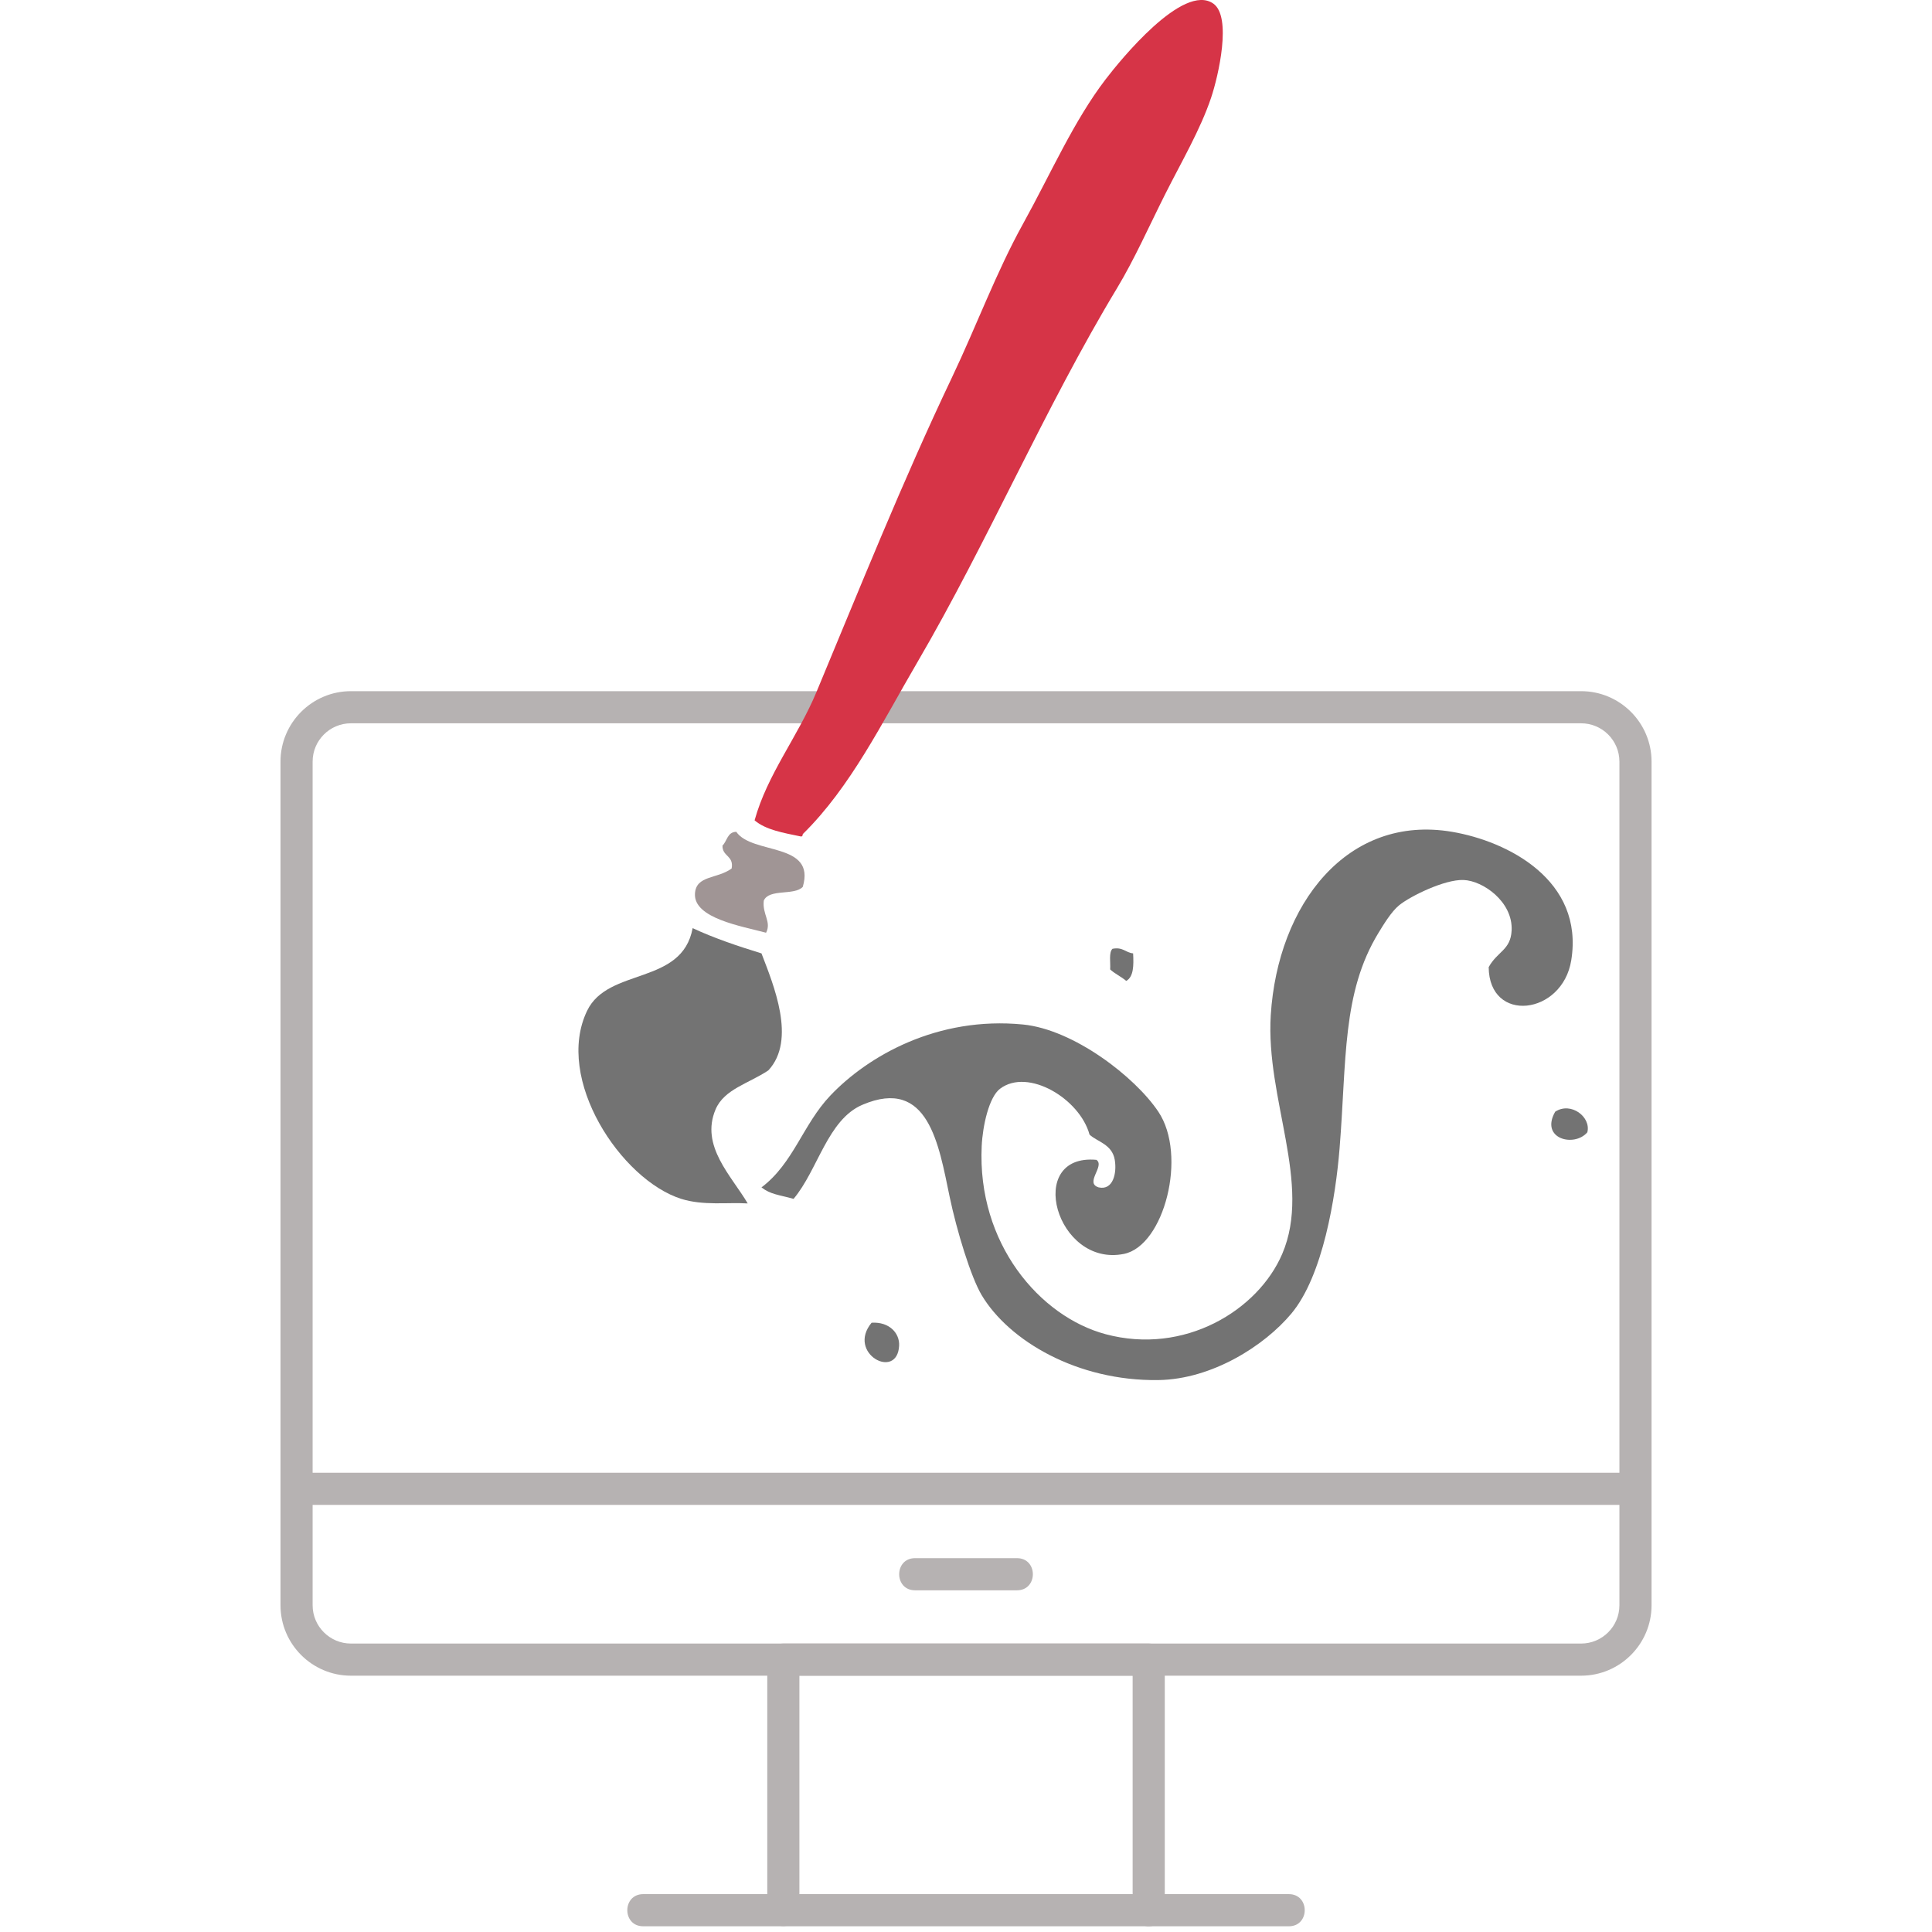 <svg xmlns="http://www.w3.org/2000/svg" xmlns:xlink="http://www.w3.org/1999/xlink" width="500" zoomAndPan="magnify" viewBox="0 0 375 375" height="500" preserveAspectRatio="xMidYMid meet" version="1.0"><defs><clipPath id="5e8cc1a9aa"><path d="M 54 134.047 L 321 134.047 L 321 326 L 54 326 Z M 54 134.047 " clip-rule="nonzero"/></clipPath><clipPath id="4f1bf51a51"><path d="M 112.273 180.086 L 151.828 180.086 L 151.828 233.664 L 112.273 233.664 Z M 112.273 180.086 " clip-rule="nonzero"/></clipPath><clipPath id="175d59db09"><path d="M 301 215 L 308.934 215 L 308.934 222 L 301 222 Z M 301 215 " clip-rule="nonzero"/></clipPath><clipPath id="7b673c0c1c"><path d="M 146.387 0 L 237.391 0 L 237.391 162.363 L 146.387 162.363 Z M 146.387 0 " clip-rule="nonzero"/></clipPath></defs><g clip-path="url(#5e8cc1a9aa)"><path fill="#b6b2b2" d="M 306.895 325.25 L 68.117 325.25 C 60.578 325.25 54.445 319.117 54.445 311.578 L 54.445 147.828 C 54.445 140.289 60.578 134.156 68.117 134.156 L 306.895 134.156 C 314.434 134.156 320.566 140.289 320.566 147.828 L 320.566 311.578 C 320.566 319.117 314.434 325.25 306.895 325.25 Z M 68.117 140.391 C 64.016 140.391 60.68 143.727 60.68 147.824 L 60.68 311.578 C 60.68 315.676 64.016 319.012 68.117 319.012 L 306.895 319.012 C 310.992 319.012 314.328 315.68 314.328 311.578 L 314.328 147.828 C 314.328 143.727 310.992 140.391 306.895 140.391 Z M 68.117 140.391 " fill-opacity="1" fill-rule="evenodd"/></g><path fill="#b6b2b2" d="M 222.965 373.891 C 221.242 373.891 219.844 372.492 219.844 370.773 L 219.844 325.25 L 155.164 325.25 L 155.164 370.773 C 155.164 374.879 148.926 374.875 148.926 370.773 L 148.926 322.133 C 148.926 320.41 150.324 319.012 152.047 319.012 L 222.965 319.012 C 224.688 319.012 226.082 320.41 226.082 322.133 L 226.082 370.773 C 226.082 372.488 224.688 373.891 222.965 373.891 Z M 222.965 373.891 " fill-opacity="1" fill-rule="evenodd"/><path fill="#b6b2b2" d="M 250.168 373.891 L 124.844 373.891 C 120.734 373.891 120.734 367.652 124.844 367.652 L 250.168 367.652 C 254.273 367.652 254.273 373.891 250.168 373.891 Z M 250.168 373.891 " fill-opacity="1" fill-rule="evenodd"/><path fill="#b6b2b2" d="M 317.449 292.102 L 57.562 292.102 C 53.457 292.102 53.457 285.863 57.562 285.863 L 317.449 285.863 C 321.555 285.863 321.555 292.102 317.449 292.102 Z M 317.449 292.102 " fill-opacity="1" fill-rule="evenodd"/><path fill="#b6b2b2" d="M 197.398 308.676 L 177.609 308.676 C 173.504 308.676 173.504 302.438 177.609 302.438 L 197.398 302.438 C 201.504 302.438 201.504 308.676 197.398 308.676 Z M 197.398 308.676 " fill-opacity="1" fill-rule="evenodd"/><path fill="#737373" d="M 288.953 187.723 C 289.035 198.738 303.262 197.059 304.98 186.387 C 307.484 170.855 292.68 163.289 281.828 161.453 C 261.539 158.02 247.992 175.484 246.652 197.074 C 245.645 213.316 254.688 229.82 248.879 243.383 C 244.188 254.34 229.898 263.07 214.594 258.965 C 201.82 255.539 189.648 241.355 190.547 222.453 C 190.738 218.469 191.969 212.941 194.109 211.324 C 199.543 207.211 209.602 213.289 211.477 220.227 C 212.93 221.602 215.859 222.066 216.375 225.125 C 216.812 227.738 216.035 231.086 213.258 230.473 C 210.438 229.613 214.543 226.316 212.812 225.125 C 198.871 223.863 204.973 246.039 218.152 243.383 C 225.973 241.805 230.504 224.227 224.832 215.777 C 220.297 209.008 208.395 199.82 198.562 198.855 C 181.973 197.227 168.5 204.926 161.16 212.656 C 155.824 218.277 154.027 225.777 147.805 230.473 C 149.555 231.832 151.102 231.895 154.035 232.695 C 158.766 227.082 160.617 217.332 167.395 214.438 C 180.215 208.965 182.219 222.211 184.316 232.25 C 185.707 238.91 188.457 247.902 190.547 251.395 C 195.844 260.246 209.086 268.094 224.832 267.871 C 235.238 267.723 245.426 261.223 250.656 254.961 C 256.797 247.613 259.246 232.355 260.012 222.898 C 261.391 205.859 260.453 192.684 267.578 181.043 C 268.496 179.547 270.043 176.949 271.586 175.699 C 273.766 173.938 280.379 170.68 284.055 170.805 C 287.828 170.926 293.672 175.027 293.406 180.598 C 293.223 184.43 290.629 184.648 288.953 187.723 " fill-opacity="1" fill-rule="evenodd"/><path fill="#737373" d="M 169.176 256.738 C 164.27 262.672 174.172 268.031 174.52 261.191 C 174.641 258.809 172.664 256.527 169.176 256.738 " fill-opacity="1" fill-rule="evenodd"/><g clip-path="url(#4f1bf51a51)"><path fill="#737373" d="M 145.129 233.586 C 141.996 228.242 135.879 222.445 138.895 215.332 C 140.566 211.398 145.316 210.316 149.137 207.762 C 154.652 201.824 150.105 191.086 147.805 185.055 C 143.148 183.621 138.594 182.086 134.441 180.152 C 132.379 191.316 118.043 187.711 113.961 196.184 C 107.57 209.445 120.57 229.012 132.219 232.695 C 136.504 234.051 141.254 233.34 145.129 233.586 " fill-opacity="1" fill-rule="evenodd"/></g><g clip-path="url(#175d59db09)"><path fill="#737373" d="M 308.098 219.781 C 308.875 216.832 304.934 213.777 301.863 215.777 C 298.855 221.043 305.555 222.766 308.098 219.781 " fill-opacity="1" fill-rule="evenodd"/></g><path fill="#737373" d="M 218.602 190.395 C 220.035 189.602 220.066 187.41 219.938 185.051 C 218.453 184.902 217.961 183.762 215.93 184.16 C 215.184 184.898 215.574 186.777 215.484 188.168 C 216.41 189.023 217.641 189.574 218.602 190.395 " fill-opacity="1" fill-rule="evenodd"/><path fill="#a09595" d="M 148.695 181.043 C 149.789 178.93 147.93 177.461 148.25 174.812 C 149.285 172.434 154.168 173.898 155.82 172.137 C 158.395 163.406 146.02 165.957 142.906 161.453 C 141.164 161.496 141.145 163.254 140.234 164.121 C 140.164 166.27 142.473 166.039 142.012 168.574 C 139.188 170.652 135.086 169.848 134.891 173.473 C 134.637 178.25 143.938 179.766 148.695 181.043 " fill-opacity="1" fill-rule="evenodd"/><g clip-path="url(#7b673c0c1c)"><path fill="#d63447" d="M 155.375 162.344 C 155.75 162.426 155.793 162.168 155.82 161.898 C 165.141 152.746 171.203 140.262 178.082 128.504 C 191.648 105.297 202.84 79.09 216.82 55.926 C 220.195 50.328 223.031 43.914 226.172 37.668 C 229.27 31.508 232.996 25.164 235.074 18.969 C 236.512 14.684 239.121 3.273 235.52 0.711 C 229.688 -3.445 217.387 11.75 214.594 15.406 C 208.395 23.5 203.926 33.77 198.562 43.457 C 193.359 52.859 189.555 63.219 184.762 73.289 C 175.109 93.559 166.68 114.664 158.488 134.289 C 154.828 143.07 148.949 150.246 146.465 159.227 C 148.621 161.078 152.051 161.656 155.375 162.344 " fill-opacity="1" fill-rule="evenodd"/></g></svg>